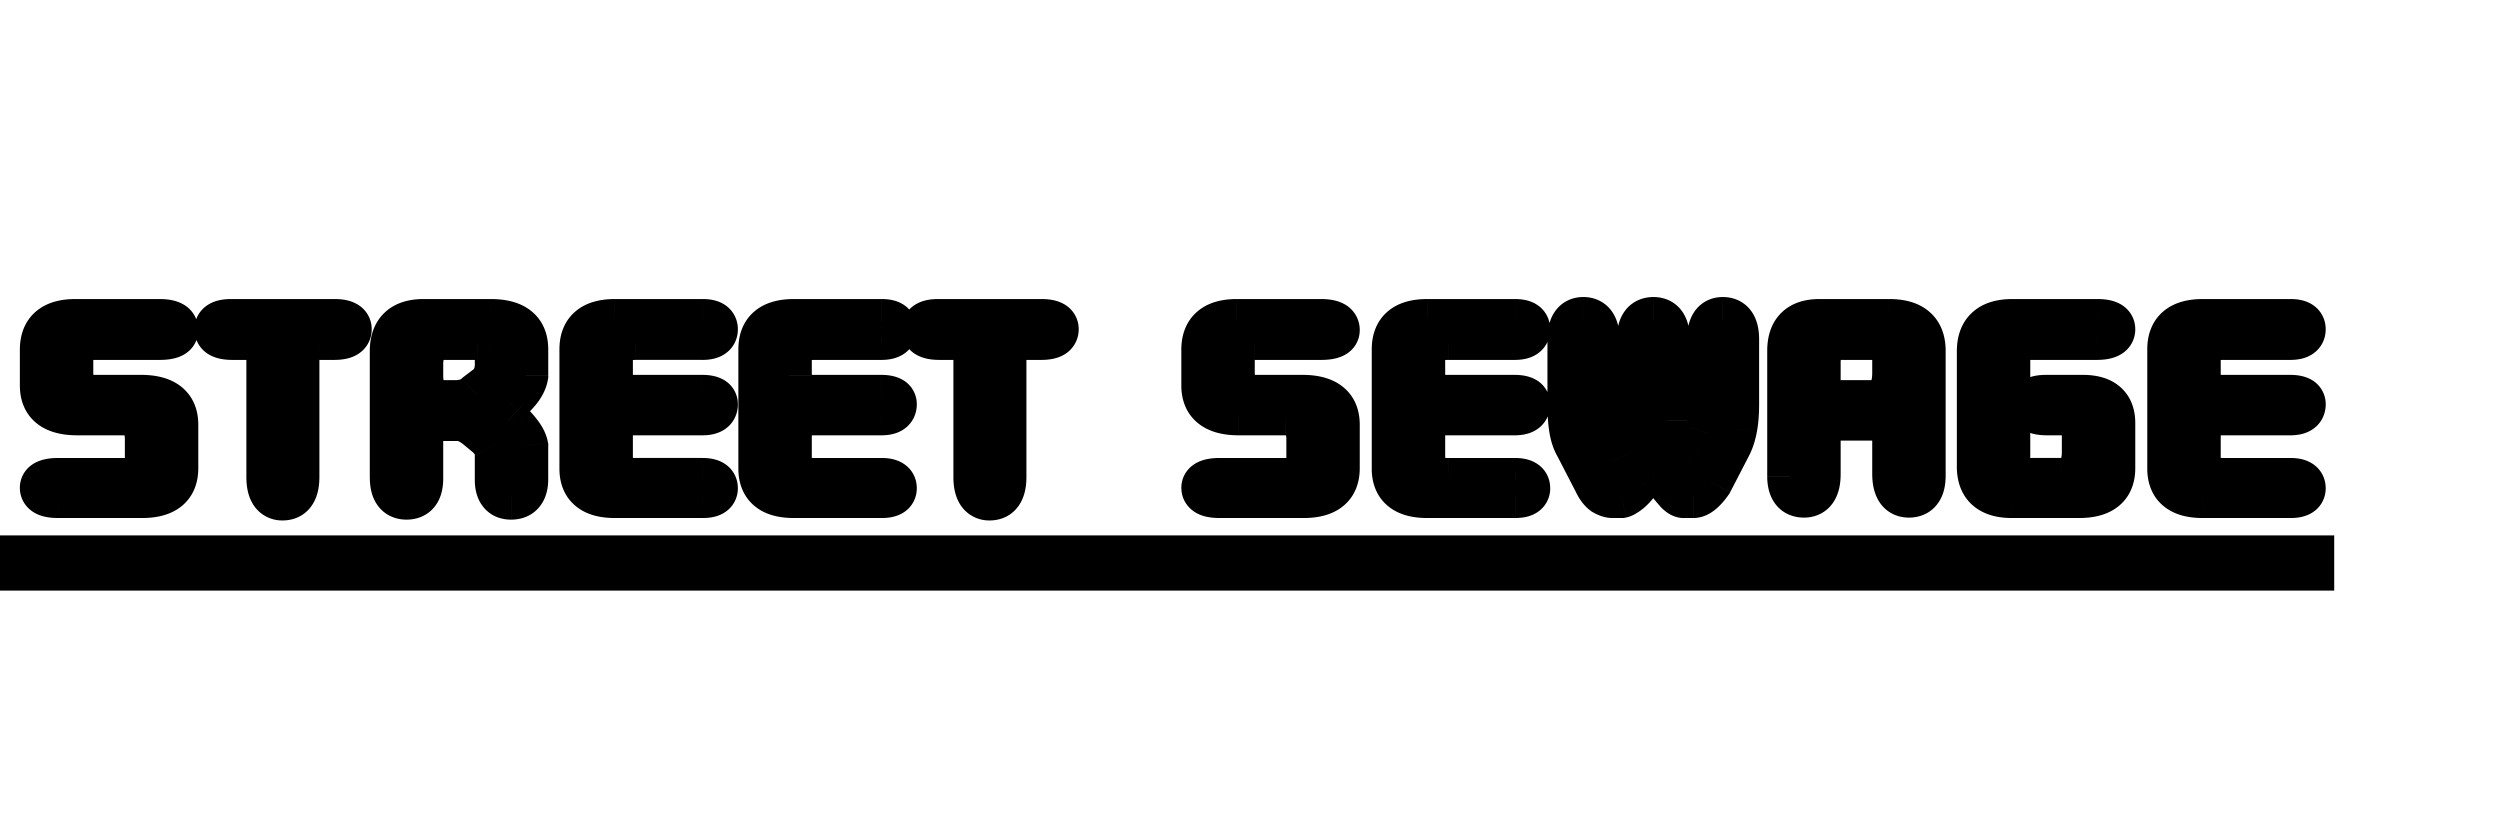<svg width="111" height="37" viewBox="0 0 111 37" fill="none" xmlns="http://www.w3.org/2000/svg"><path d="M3.43 18.328c-1.032 0-1.548-.402-1.548-1.206V15.52c0-.828.486-1.242 1.458-1.242h3.744c.48 0 .72.126.72.378 0 .216-.24.324-.72.324H4.15c-.672 0-1.008.36-1.008 1.08v.45c0 .756.33 1.134.99 1.134h2.124c1.032 0 1.548.402 1.548 1.206v1.944c0 .804-.498 1.206-1.494 1.206H2.584c-.468 0-.702-.114-.702-.342 0-.216.24-.324.72-.324h2.97c.648 0 .972-.318.972-.954v-.846c0-.804-.342-1.206-1.026-1.206H3.43zm6.205-3.708c0-.228.21-.342.63-.342h4.59c.432 0 .648.114.648.342 0 .24-.222.36-.666.36h-.63c-.684 0-1.026.312-1.026.936v5.256c0 .624-.21.936-.63.936-.408 0-.612-.312-.612-.936v-5.256c0-.624-.342-.936-1.026-.936h-.594c-.456 0-.684-.12-.684-.36zm12.07 2.52c.252-.252.378-.57.378-.954v-.396c-.024-.264-.108-.462-.252-.594-.145-.144-.354-.216-.63-.216h-1.477c-.695 0-1.044.402-1.044 1.206v.486c0 .804.343 1.206 1.026 1.206h.523c.396 0 .713-.114.954-.342l.521-.396zm.99 4.932c-.409 0-.613-.258-.613-.774V20.02a.558.558 0 00-.108-.306 1.893 1.893 0 00-.288-.36l-.521-.432c-.3-.228-.57-.342-.81-.342h-.649c-.683 0-1.026.342-1.026 1.026v1.638c0 .552-.21.828-.63.828-.42 0-.63-.294-.63-.882v-5.598c0-.876.462-1.314 1.386-1.314h2.988c1.032 0 1.549.408 1.549 1.224v1.188c-.06.348-.319.714-.774 1.098-.18.144-.27.294-.27.45 0 .144.084.294.252.45.48.456.744.828.792 1.116v1.458c0 .54-.216.81-.648.81zm5.539-.738h2.952c.384 0 .576.114.576.342 0 .216-.186.324-.558.324h-3.906c-.972 0-1.458-.396-1.458-1.188v-5.31c0-.816.486-1.224 1.458-1.224h3.906c.372 0 .558.114.558.342 0 .24-.192.36-.576.36h-2.952c-.756 0-1.134.312-1.134.936v.774c0 .636.366.954 1.098.954h2.97c.396 0 .594.102.594.306 0 .252-.192.378-.576.378h-2.988c-.732 0-1.098.318-1.098.954v1.152c0 .6.378.9 1.134.9zm7.944 0h2.952c.384 0 .576.114.576.342 0 .216-.186.324-.558.324h-3.906c-.972 0-1.458-.396-1.458-1.188v-5.31c0-.816.486-1.224 1.458-1.224h3.906c.372 0 .558.114.558.342 0 .24-.192.36-.576.36h-2.952c-.756 0-1.134.312-1.134.936v.774c0 .636.366.954 1.098.954h2.97c.396 0 .594.102.594.306 0 .252-.192.378-.576.378h-2.988c-.732 0-1.098.318-1.098.954v1.152c0 .6.378.9 1.134.9zm4.849-6.714c0-.228.21-.342.63-.342h4.59c.432 0 .648.114.648.342 0 .24-.222.36-.666.36h-.63c-.684 0-1.026.312-1.026.936v5.256c0 .624-.21.936-.63.936-.408 0-.612-.312-.612-.936v-5.256c0-.624-.342-.936-1.026-.936h-.594c-.456 0-.684-.12-.684-.36zm13.972 3.708c-1.032 0-1.548-.402-1.548-1.206V15.52c0-.828.486-1.242 1.458-1.242h3.744c.48 0 .72.126.72.378 0 .216-.24.324-.72.324H55.72c-.672 0-1.008.36-1.008 1.08v.45c0 .756.33 1.134.99 1.134h2.124c1.032 0 1.548.402 1.548 1.206v1.944c0 .804-.498 1.206-1.494 1.206h-3.726c-.468 0-.702-.114-.702-.342 0-.216.24-.324.72-.324h2.97c.648 0 .972-.318.972-.954v-.846c0-.804-.342-1.206-1.026-1.206H55zm9.301 3.006h2.953c.383 0 .576.114.576.342 0 .216-.186.324-.558.324h-3.907c-.971 0-1.457-.396-1.457-1.188v-5.31c0-.816.486-1.224 1.458-1.224h3.905c.373 0 .559.114.559.342 0 .24-.192.36-.576.36H64.3c-.755 0-1.133.312-1.133.936v.774c0 .636.365.954 1.097.954h2.97c.397 0 .595.102.595.306 0 .252-.192.378-.576.378h-2.989c-.731 0-1.097.318-1.097.954v1.152c0 .6.377.9 1.133.9zm9.115-.63h-.018c-.144 0-.294.114-.45.342l-.18.27c-.192.252-.354.426-.486.522-.132.096-.228.15-.288.162h-.396a.778.778 0 01-.378-.126c-.132-.096-.252-.258-.36-.486l-.828-1.602a2.155 2.155 0 01-.252-.756 7.095 7.095 0 01-.072-1.098V15.07c0-.588.198-.882.594-.882.408 0 .612.306.612.918v3.708c0 .192.012.366.036.522.036.156.084.276.144.36l.468.828c.072.156.15.234.234.234.06 0 .156-.084.288-.252l.468-.774c.156-.3.234-.648.234-1.044V15.07c0-.588.21-.882.63-.882.408 0 .612.294.612.882v3.618c-.012.06-.018.138-.018.234 0 .312.09.582.27.81l.432.774c.072.156.156.234.252.234s.198-.072.306-.216l.432-.828c.048-.156.09-.306.126-.45.048-.144.072-.288.072-.432v-3.708c0-.612.198-.918.594-.918.408 0 .612.294.612.882v2.862c0 .432-.03.798-.09 1.098-.06.3-.144.552-.252.756l-.828 1.602c-.288.408-.54.612-.756.612h-.396c-.084.012-.186-.042-.306-.162a11.2 11.2 0 01-.432-.522l-.198-.27c-.18-.228-.324-.342-.432-.342zm9.614-5.724h-1.224c-.72 0-1.08.378-1.08 1.134v.684c0 .72.354 1.08 1.062 1.08h1.278c.708 0 1.062-.444 1.062-1.332v-.666c0-.6-.366-.9-1.098-.9zm1.098 6.048v-1.584c0-.588-.366-.882-1.098-.882h-1.224c-.72 0-1.08.294-1.08.882v1.602c0 .624-.21.936-.63.936-.42 0-.63-.282-.63-.846v-5.562c0-.864.438-1.296 1.314-1.296h3.114c.996 0 1.494.432 1.494 1.296v5.544c0 .576-.21.864-.63.864-.42 0-.63-.318-.63-.954zm8.959-6.048h-2.934c-.672 0-1.008.342-1.008 1.026v4.302c0 .684.354 1.026 1.062 1.026h1.278c.708 0 1.062-.426 1.062-1.278v-.99c0-.492-.282-.738-.846-.738h-.81c-.456 0-.684-.114-.684-.342 0-.228.216-.342.648-.342h1.62c.888 0 1.332.378 1.332 1.134v2.016c0 .804-.498 1.206-1.494 1.206h-2.988c-.96 0-1.44-.426-1.44-1.278v-5.13c0-.876.486-1.314 1.458-1.314h3.78c.456 0 .684.114.684.342 0 .24-.24.36-.72.36zm5.647 6.354h2.952c.384 0 .576.114.576.342 0 .216-.186.324-.558.324h-3.906c-.972 0-1.458-.396-1.458-1.188v-5.31c0-.816.486-1.224 1.458-1.224h3.906c.372 0 .558.114.558.342 0 .24-.192.36-.576.36h-2.952c-.756 0-1.134.312-1.134.936v.774c0 .636.366.954 1.098.954h2.97c.396 0 .594.102.594.306 0 .252-.192.378-.576.378h-2.988c-.732 0-1.098.318-1.098.954v1.152c0 .6.378.9 1.134.9zM1 24.772h101.639v.45H1v-.45z" fill="#000"/><path d="M3.43 17.328c-.414 0-.54-.085-.546-.09l.008.009c.005.006.006.01.006.01 0-.003-.016-.04-.016-.135h-2c0 .632.216 1.26.772 1.693.51.397 1.158.513 1.776.513v-2zm-.548-.206V15.52h-2v1.602h2zm0-1.602a.52.52 0 01.022-.179c.004-.009 0 0-.009.009-.012.01.077-.072.445-.072v-2c-.604 0-1.244.125-1.742.55-.528.45-.716 1.078-.716 1.692h2zm.458-.242h3.744v-2H3.34v2zm3.744 0a.88.88 0 01.143.009c.02.003-.01.001-.068-.03a.7.7 0 01-.355-.602h2a1.301 1.301 0 00-.715-1.168c-.335-.176-.71-.209-1.005-.209v2zm-.28-.622c0-.144.045-.31.151-.454a.673.673 0 01.259-.215c.048-.022.068-.02.037-.016-.029.004-.082.009-.167.009v2c.284 0 .635-.027.95-.17.17-.075.37-.203.529-.417.166-.225.241-.485.241-.737h-2zm.28-.676H4.15v2h2.934v-2zm-2.934 0c-.509 0-1.069.14-1.487.588-.406.435-.521.994-.521 1.492h2c0-.105.013-.159.018-.175.002-.008.002-.005-.004.005a.26.26 0 01-.11.099c-.006.002.023-.009.104-.009v-2zm-2.008 2.08v.45h2v-.45h-2zm0 .45c0 .501.106 1.064.494 1.508.41.47.974.626 1.496.626v-2c-.072 0-.09-.01-.076-.005.007.003.022.01.04.021a.26.26 0 01.047.043c.028.033.029.05.021.024a.815.815 0 01-.022-.217h-2zm1.99 2.134h2.124v-2H4.132v2zm2.124 0c.414 0 .54.085.546.09l-.008-.009c-.005-.006-.006-.01-.006-.01 0 .003.016.04.016.135h2c0-.632-.216-1.26-.772-1.693-.51-.397-1.158-.513-1.776-.513v2zm.548.206v1.944h2V18.85h-2zm0 1.944c0 .1-.016.14-.018.146 0 .002 0-.001.005-.008a.067.067 0 01.011-.012c.004-.003-.102.08-.492.08v2c.606 0 1.247-.118 1.749-.523.543-.439.745-1.063.745-1.683h-2zM6.31 21H2.584v2H6.31v-2zm-3.726 0a.985.985 0 01-.147-.008c-.024-.004.004-.003.058.023a.677.677 0 01.256.228c.096.14.131.292.131.415h-2c0 .237.064.489.219.714.149.218.343.356.519.442.322.157.68.186.964.186v-2zm.298.658c0 .144-.045.31-.151.453a.673.673 0 01-.259.216c-.048.022-.068.02-.037.016.029-.004.082-.009.167-.009v-2c-.284 0-.635.027-.95.17-.17.075-.37.203-.529.417a1.232 1.232 0 00-.241.737h2zm-.28.676h2.97v-2h-2.97v2zm2.97 0c.473 0 1.013-.116 1.43-.525.42-.412.542-.952.542-1.429h-2a.565.565 0 01-.005.08l-.003.016a.305.305 0 01.15-.152l-.025.005a.653.653 0 01-.089.005v2zm1.972-1.954v-.846h-2v.846h2zm0-.846c0-.52-.107-1.097-.495-1.552-.414-.487-.989-.654-1.531-.654v2c.075 0 .096.011.084.006a.21.21 0 01-.076-.056c-.023-.028-.02-.037-.008.001a.971.971 0 01.026.255h2zm-2.026-2.206H3.43v2h2.088v-2zm5.117-2.708a.721.721 0 01-.365.622c-.067.036-.11.043-.102.041a.63.63 0 01.097-.005v-2c-.268 0-.625.03-.95.207-.176.096-.359.244-.493.462a1.28 1.28 0 00-.187.673h2zm-.37.658h4.59v-2h-4.59v2zm4.59 0c.067 0 .101.005.11.006.012.002-.027-.003-.09-.036a.727.727 0 01-.371-.628h2a1.273 1.273 0 00-.696-1.14c-.324-.172-.681-.202-.953-.202v2zm-.352-.658a.708.708 0 01.358-.61c.064-.034.102-.039.09-.037a.708.708 0 01-.114.007v2c.28 0 .646-.032.975-.21a1.294 1.294 0 00.691-1.15h-2zm.334-.64h-.63v2h.63v-2zm-.63 0c-.474 0-1.017.106-1.443.495-.444.405-.583.95-.583 1.441h2c0-.067.01-.083.004-.066a.305.305 0 01-.123.14c-.012.006-.018.007-.013.005a.887.887 0 01.158-.015v-2zm-2.026 1.936v5.256h2v-5.256h-2zm0 5.256a.918.918 0 01-.015.19c-.006.028-.005.003.028-.046a.495.495 0 01.189-.163.399.399 0 01.168-.045v2c.498 0 .987-.208 1.302-.676.268-.397.328-.867.328-1.26h-2zm.37-.064a.506.506 0 01.378.219c.032.048.032.072.025.041a.98.98 0 01-.015-.196h-2c0 .39.058.854.316 1.25a1.51 1.51 0 001.296.686v-2zm.388.064v-5.256h-2v5.256h2zm0-5.256c0-.491-.139-1.036-.582-1.44-.427-.39-.97-.496-1.444-.496v2a.89.89 0 01.158.015l-.013-.006a.31.31 0 01-.122-.14c-.006-.016.003 0 .003.067h2zm-2.026-1.936h-.594v2h.594v-2zm-.594 0a.786.786 0 01-.126-.008c-.017-.002.018.001.079.033a.713.713 0 01.363.615h-2a1.288 1.288 0 00.705 1.155c.33.173.696.205.98.205v-2zm11.385 3.16l.605.797.054-.042.049-.048-.707-.707zm.378-1.35h1v-.045l-.004-.045-.995.09zm-.252-.594l-.707.707.016.015.016.015.675-.737zm-.647 2.34l-.605-.797-.044.034-.04.038.689.725zm.791 2.178l-.857.515.012.02.013.02.832-.555zm-.288-.36l.708-.707-.034-.033-.036-.03-.638.77zm-.521-.432l.637-.77-.016-.014-.016-.012-.605.796zm2.178-2.232l.985.17.015-.084v-.086h-1zm-.774 1.098l.624.78.01-.007.01-.008-.645-.765zm-.018.9l.688-.725-.008-.008-.68.733zm.792 1.116h1v-.083l-.014-.081-.986.164zm-.931-1.957c.455-.455.67-1.035.67-1.661h-2c0 .142-.036.198-.085.247l1.415 1.414zm.67-1.661v-.396h-2v.396h2zm-.004-.486c-.038-.423-.187-.889-.572-1.241l-1.351 1.474a.343.343 0 01-.074-.099c-.007-.016 0-.005.006.046l1.991-.18zm-.54-1.211c-.39-.39-.893-.509-1.337-.509v2c.053 0 .06.007.04 0a.354.354 0 01-.117-.077l1.414-1.414zM21.2 13.98h-1.477v2h1.477v-2zm-1.477 0c-.542 0-1.12.163-1.539.647-.394.456-.505 1.035-.505 1.559h2a.94.94 0 01.027-.25c.01-.037.014-.027-.01 0a.198.198 0 01-.07.053c-.008.003.017-.009.098-.009v-2zm-2.044 2.206v.486h2v-.486h-2zm0 .486c0 .52.108 1.097.495 1.552.414.487.99.654 1.531.654v-2c-.075 0-.096-.011-.084-.006a.21.21 0 01.077.056c.023.028.019.037.008-.001a.969.969 0 01-.027-.255h-2zm2.026 2.206h.523v-2h-.523v2zm.523 0c.598 0 1.18-.179 1.642-.617l-1.377-1.45c-.019.018-.072.067-.265.067v2zm1.558-.545l.522-.396-1.209-1.594-.522.396 1.209 1.594zm.908 2.739c.001 0 .05 0 .12.03.077.033.15.087.205.156a.36.36 0 01.068.124c.001.006-.006-.018-.006-.084h-2c0 .363.068.82.37 1.2.336.427.814.574 1.242.574v-2zm.387.226V20.02h-2v1.278h2zm0-1.278c0-.352-.131-.645-.275-.86l-1.665 1.109a.305.305 0 01-.03-.065.557.557 0 01-.03-.184h2zm-.25-.82a2.89 2.89 0 00-.438-.553l-1.415 1.414c.074.074.116.13.138.168l1.715-1.03zm-.508-.616l-.522-.432-1.275 1.54.522.432 1.275-1.54zm-.554-.458c-.382-.29-.864-.546-1.415-.546v2c-.04 0-.045-.01-.007.007.04.017.11.054.211.131l1.21-1.592zm-1.415-.546h-.649v2h.649v-2zm-.649 0c-.496 0-1.051.125-1.476.55-.425.424-.55.98-.55 1.476h2c0-.044.003-.077.006-.099l.007-.034s-.002.008-.01.022a.256.256 0 01-.087.087c-.014.008-.023.011-.022.01 0 0 .011-.003.034-.006a.707.707 0 01.098-.006v-2zm-2.026 2.026v1.638h2v-1.638h-2zm0 1.638a.54.54 0 01-.008.116c0 .003.01-.04.055-.1.05-.066.12-.121.198-.156a.34.34 0 01.125-.032v2c.45 0 .934-.162 1.269-.601.295-.389.361-.853.361-1.227h-2zm.37-.172a.37.37 0 01.148.039c.083.039.15.098.194.16.039.054.044.089.04.073a.72.72 0 01-.011-.154h-2c0 .383.062.85.343 1.243.325.455.814.639 1.287.639v-2zm.37.118v-5.598h-2v5.598h2zm0-5.598c0-.27.069-.292.035-.26-.024.023.03-.054.352-.054v-2c-.604 0-1.242.142-1.728.603-.496.47-.659 1.105-.659 1.711h2zm.386-.314h2.988v-2h-2.988v2zm2.988 0c.412 0 .535.086.541.09l-.007-.007-.004-.006a.41.41 0 01.018.147h2c0-.633-.211-1.264-.766-1.702-.51-.404-1.16-.522-1.782-.522v2zm.549.224v1.188h2v-1.188h-2zm.014 1.018c.001-.006-.005.036-.07.13-.067.094-.18.22-.363.373l1.289 1.53c.522-.44.995-1 1.115-1.693l-1.971-.34zm-.413.487c-.3.24-.645.648-.645 1.231h2a.562.562 0 01-.075.285c-.033.054-.056.066-.03.046l-1.25-1.562zm-.645 1.231c0 .55.317.947.571 1.183l1.361-1.466c-.032-.029-.02-.026.003.015a.556.556 0 01.064.268h-2zm.563 1.175c.212.201.349.36.431.475.089.125.074.146.063.08l1.973-.328c-.06-.354-.23-.663-.405-.91a5.398 5.398 0 00-.685-.767l-1.377 1.45zm.48.391v1.458h2v-1.458h-2zm0 1.458c0 .072-.007.1-.006.097a.339.339 0 01.064-.114.498.498 0 01.193-.147c.066-.027.107-.026.102-.026v2c.436 0 .922-.148 1.266-.578.31-.387.382-.855.382-1.232h-2zm5.892 1.072h2.952v-2h-2.952v2zm2.952 0c.05 0 .066.004.058.002a.45.45 0 01-.137-.057.713.713 0 01-.345-.603h2c0-.458-.227-.875-.634-1.116-.325-.194-.684-.226-.942-.226v2zm-.424-.658c0-.093.021-.223.098-.356a.724.724 0 01.26-.266c.134-.077.206-.054.084-.054v2c.25 0 .6-.03.92-.216.403-.234.638-.645.638-1.108h-2zm.442-.676h-3.906v2h3.906v-2zm-3.906 0c-.376 0-.472-.08-.462-.072a.088.088 0 01.014.015l.006.01a.409.409 0 01-.016-.141h-2c0 .61.197 1.23.733 1.666.496.405 1.129.522 1.725.522v-2zm-.458-.188v-5.31h-2v5.31h2zm0-5.31a.48.48 0 01.02-.167c.002-.005-.003.006-.013.015-.011.01.08-.072.45-.072v-2c-.6 0-1.238.123-1.736.54-.53.446-.721 1.072-.721 1.684h2zm.458-.224h3.906v-2h-3.906v2zm3.906 0c.116 0 .035.024-.104-.062a.716.716 0 01-.338-.596h2c0-.443-.212-.86-.617-1.11-.326-.199-.686-.232-.941-.232v2zm-.442-.658a.703.703 0 01.326-.578c.138-.087.218-.062.098-.062v2c.264 0 .631-.035.962-.242.409-.256.614-.678.614-1.118h-2zm.424-.64h-2.952v2h2.952v-2zm-2.952 0c-.49 0-1.045.097-1.487.463-.48.396-.647.95-.647 1.473h2c0-.057.008-.062-.002-.035a.283.283 0 01-.078.104c-.034.028-.05.027-.017.018a.909.909 0 01.23-.023v-2zM26.1 15.916v.774h2v-.774h-2zm0 .774c0 .512.153 1.066.618 1.47.438.38.991.484 1.48.484v-2a.765.765 0 01-.203-.02c-.022-.007 0-.005.035.027a.284.284 0 01.072.098c.007.02-.002.006-.002-.059h-2zm2.098 1.954h2.97v-2h-2.97v2zm2.97 0c.059 0 .086.004.09.005.007 0-.036-.005-.103-.04a.76.76 0 01-.394-.66h2a1.24 1.24 0 00-.69-1.118c-.311-.16-.652-.187-.903-.187v2zm-.406-.694a.694.694 0 01.307-.552c.143-.095.231-.07.117-.07v2c.27 0 .645-.038.98-.258.409-.269.596-.696.596-1.12h-2zm.424-.622h-2.988v2h2.988v-2zm-2.988 0c-.489 0-1.042.103-1.48.484-.465.404-.618.958-.618 1.47h2c0-.065.01-.078.002-.06a.284.284 0 01-.072.099c-.036.032-.057.034-.035.027a.765.765 0 01.203-.02v-2zM26.1 19.282v1.152h2v-1.152h-2zm0 1.152c0 .523.176 1.073.662 1.458.44.35.988.442 1.472.442v-2a.984.984 0 01-.24-.023c-.037-.01-.023-.012.01.015a.3.3 0 01.089.114c.014.035.007.04.007-.006h-2zm10.078 1.9h2.952v-2h-2.952v2zm2.952 0c.05 0 .066.004.058.002a.45.45 0 01-.136-.057.713.713 0 01-.346-.603h2c0-.458-.226-.875-.633-1.116-.325-.194-.684-.226-.943-.226v2zm-.424-.658c0-.093.022-.223.098-.356a.724.724 0 01.26-.266c.135-.077.206-.054.084-.054v2c.25 0 .601-.03.921-.216.403-.234.637-.645.637-1.108h-2zm.442-.676h-3.906v2h3.906v-2zm-3.906 0c-.376 0-.472-.08-.461-.072a.084.084 0 01.014.015l.006.01a.412.412 0 01-.017-.141h-2c0 .61.198 1.23.733 1.666.496.405 1.13.522 1.725.522v-2zm-.458-.188v-5.31h-2v5.31h2zm0-5.31a.48.48 0 01.02-.167c.003-.005-.002.006-.012.015-.011.01.08-.072.45-.072v-2c-.601 0-1.239.123-1.736.54-.531.446-.722 1.072-.722 1.684h2zm.458-.224h3.906v-2h-3.906v2zm3.906 0c.117 0 .036.024-.104-.062a.716.716 0 01-.338-.596h2c0-.443-.211-.86-.617-1.11-.325-.199-.685-.232-.94-.232v2zm-.442-.658a.703.703 0 01.326-.578c.139-.087.219-.062.098-.062v2c.264 0 .632-.035.962-.242.41-.256.614-.678.614-1.118h-2zm.424-.64h-2.952v2h2.952v-2zm-2.952 0c-.49 0-1.044.097-1.487.463-.48.396-.647.95-.647 1.473h2c0-.057.01-.062-.002-.035a.283.283 0 01-.078.104c-.033.028-.049.027-.017.018a.909.909 0 01.231-.023v-2zm-2.134 1.936v.774h2v-.774h-2zm0 .774c0 .512.154 1.066.619 1.47.438.38.991.484 1.48.484v-2a.765.765 0 01-.203-.02c-.023-.007-.001-.005.035.027a.284.284 0 01.072.098c.007.02-.003.006-.003-.059h-2zm2.098 1.954h2.97v-2h-2.97v2zm2.97 0c.06 0 .087.004.091.005.007 0-.036-.005-.103-.04a.76.76 0 01-.394-.66h2a1.24 1.24 0 00-.69-1.118c-.312-.16-.652-.187-.904-.187v2zm-.406-.694a.693.693 0 01.307-.552c.144-.095.232-.07.117-.07v2c.27 0 .646-.038.981-.258.409-.269.595-.696.595-1.12h-2zm.424-.622h-2.988v2h2.988v-2zm-2.988 0c-.488 0-1.041.103-1.479.484-.465.404-.619.958-.619 1.47h2c0-.065.01-.078.003-.06a.284.284 0 01-.072.099c-.036.032-.058.034-.035.027a.765.765 0 01.202-.02v-2zm-2.098 1.954v1.152h2v-1.152h-2zm0 1.152c0 .523.177 1.073.662 1.458.441.35.989.442 1.472.442v-2a.982.982 0 01-.24-.023c-.037-.01-.023-.012.011.015a.3.3 0 01.088.114c.015.035.007.04.007-.006h-2zm7.983-5.814a.721.721 0 01-.366.622c-.066.036-.109.043-.102.041a.63.63 0 01.098-.005v-2c-.268 0-.626.03-.95.207-.177.096-.359.244-.493.462a1.28 1.28 0 00-.187.673h2zm-.37.658h4.59v-2h-4.59v2zm4.59 0c.067 0 .1.005.11.006.012.002-.027-.003-.09-.036a.728.728 0 01-.371-.628h1.999a1.273 1.273 0 00-.695-1.14c-.324-.172-.682-.202-.953-.202v2zm-.352-.658a.708.708 0 01.358-.61c.063-.034.102-.039.09-.037a.708.708 0 01-.114.007v2c.28 0 .645-.032.975-.21a1.293 1.293 0 00.69-1.15h-2zm.334-.64h-.63v2h.63v-2zm-.63 0c-.475 0-1.017.106-1.443.495-.444.405-.583.95-.583 1.441h2c0-.067.01-.083.003-.066a.305.305 0 01-.122.14l-.013.005a.89.89 0 01.158-.015v-2zm-2.026 1.936v5.256h2v-5.256h-2zm0 5.256a.918.918 0 01-.015.19c-.006.028-.005.003.028-.046a.495.495 0 01.189-.163.398.398 0 01.168-.045v2c.497 0 .987-.208 1.302-.676.268-.397.328-.867.328-1.26h-2zm.37-.064a.505.505 0 01.378.219c.032.048.032.072.025.041a.98.98 0 01-.015-.196h-2c0 .39.058.854.316 1.25a1.51 1.51 0 001.296.686v-2zm.388.064v-5.256h-2v5.256h2zm0-5.256c0-.491-.139-1.036-.583-1.44-.426-.39-.968-.496-1.443-.496v2a.89.89 0 01.158.015l-.013-.006a.305.305 0 01-.123-.14c-.006-.016.004 0 .004.067h2zm-2.026-1.936h-.594v2h.594v-2zm-.594 0a.786.786 0 01-.127-.008c-.016-.002.02.001.08.033a.713.713 0 01.363.615h-2a1.288 1.288 0 00.705 1.155c.33.173.696.205.979.205v-2zm13.288 3.348c-.413 0-.54-.085-.546-.09l.008.009c.005.006.007.01.006.01 0-.003-.016-.04-.016-.135h-2c0 .632.216 1.26.773 1.693.51.397 1.157.513 1.775.513v-2zm-.548-.206V15.52h-2v1.602h2zm0-1.602a.52.52 0 01.023-.179c.003-.009 0 0-.01.009-.011.01.078-.072.445-.072v-2c-.604 0-1.244.125-1.742.55-.528.45-.716 1.078-.716 1.692h2zm.458-.242h3.744v-2H54.91v2zm3.744 0a.88.88 0 01.143.009c.021.003-.01.001-.068-.03a.699.699 0 01-.355-.602h2a1.3 1.3 0 00-.715-1.168c-.335-.176-.71-.209-1.005-.209v2zm-.28-.622a.77.77 0 01.152-.454.673.673 0 01.258-.215c.048-.022.068-.02.037-.016-.028.004-.082.009-.167.009v2c.284 0 .635-.027.95-.17.17-.075.37-.203.529-.417.167-.225.241-.485.241-.737h-2zm.28-.676H55.72v2h2.934v-2zm-2.934 0c-.508 0-1.068.14-1.487.588-.406.435-.52.994-.52 1.492h2c0-.105.012-.159.017-.175.002-.008.002-.005-.003.005a.26.26 0 01-.111.099c-.006.002.023-.009.104-.009v-2zm-2.008 2.08v.45h2v-.45h-2zm0 .45c0 .501.107 1.064.495 1.508.41.47.973.626 1.495.626v-2c-.072 0-.09-.01-.076-.005.008.003.022.01.04.021a.258.258 0 01.047.043c.029.033.03.05.021.024a.818.818 0 01-.022-.217h-2zm1.99 2.134h2.124v-2h-2.124v2zm2.124 0c.414 0 .54.085.547.09l-.009-.009-.006-.01c0 .003.016.04.016.135h2c0-.632-.215-1.26-.772-1.693-.51-.397-1.157-.513-1.776-.513v2zm.548.206v1.944h2V18.85h-2zm0 1.944c0 .1-.015.14-.017.146l.005-.008a.066.066 0 01.01-.012c.005-.003-.102.08-.492.08v2c.607 0 1.247-.118 1.749-.523.543-.439.745-1.063.745-1.683h-2zM57.88 21h-3.726v2h3.726v-2zm-3.726 0a.985.985 0 01-.146-.008c-.025-.004.003-.003.058.023a.677.677 0 01.256.228c.095.14.13.292.13.415h-2c0 .237.064.489.219.714.15.218.344.356.519.442.322.157.681.186.964.186v-2zm.298.658a.77.77 0 01-.151.453.673.673 0 01-.258.216c-.049.022-.069.02-.037.016.028-.004.081-.009.166-.009v-2c-.283 0-.635.027-.95.17a1.33 1.33 0 00-.528.417 1.232 1.232 0 00-.242.737h2zm-.28.676h2.97v-2h-2.97v2zm2.97 0c.474 0 1.014-.116 1.43-.525.42-.412.542-.952.542-1.429h-2a.556.556 0 01-.005.08c-.002.016-.004.02-.002.016a.304.304 0 01.15-.152l-.026.005a.655.655 0 01-.089.005v2zm1.972-1.954v-.846h-2v.846h2zm0-.846c0-.52-.107-1.097-.495-1.552-.413-.487-.989-.654-1.53-.654v2c.075 0 .096.011.083.006a.21.21 0 01-.076-.056c-.023-.028-.019-.037-.008.001a.969.969 0 01.026.255h2zm-2.026-2.206H55v2h2.088v-2zm7.213 5.006h2.953v-2H64.3v2zm2.953 0c.049 0 .065.004.057.002a.45.45 0 01-.136-.057.713.713 0 01-.346-.603h2c0-.458-.226-.875-.633-1.116-.325-.194-.684-.226-.942-.226v2zm-.424-.658c0-.093.02-.223.097-.356a.724.724 0 01.26-.266c.135-.077.206-.054.084-.054v2c.25 0 .601-.03.921-.216.403-.234.638-.645.638-1.108h-2zM67.27 21h-3.907v2h3.907v-2zm-3.907 0c-.375 0-.472-.08-.461-.072a.088.088 0 01.014.015l.006.01a.409.409 0 01-.017-.141h-2c0 .61.198 1.23.733 1.666.497.405 1.13.522 1.725.522v-2zm-.457-.188v-5.31h-2v5.31h2zm0-5.31a.48.48 0 01.02-.167c.002-.005-.003.006-.013.015-.011.01.08-.072.45-.072v-2c-.601 0-1.239.123-1.736.54-.53.446-.721 1.072-.721 1.684h2zm.458-.224h3.905v-2h-3.905v2zm3.905 0c.117 0 .036.024-.103-.062a.715.715 0 01-.338-.596h2c0-.443-.212-.86-.617-1.11-.326-.199-.686-.232-.942-.232v2zm-.441-.658a.703.703 0 01.326-.578c.138-.087.218-.062.097-.062v2c.264 0 .632-.035.963-.242.409-.256.614-.678.614-1.118h-2zm.424-.64H64.3v2h2.953v-2zm-2.953 0c-.49 0-1.044.097-1.486.463-.48.396-.648.95-.648 1.473h2c0-.057.01-.062-.001-.035a.283.283 0 01-.078.104c-.034.028-.05.027-.017.018a.909.909 0 01.23-.023v-2zm-2.133 1.936v.774h2v-.774h-2zm0 .774c0 .512.153 1.066.618 1.47.438.38.991.484 1.48.484v-2a.765.765 0 01-.203-.02c-.022-.007-.001-.005.035.027a.284.284 0 01.072.098c.007.02-.002.006-.002-.059h-2zm2.097 1.954h2.97v-2h-2.97v2zm2.97 0a.62.62 0 01.091.005c.007 0-.036-.005-.103-.04a.76.76 0 01-.394-.66h2a1.24 1.24 0 00-.69-1.118c-.312-.16-.652-.187-.904-.187v2zm-.405-.694a.694.694 0 01.307-.552c.143-.095.231-.07.117-.07v2c.27 0 .645-.038.98-.258.409-.269.596-.696.596-1.12h-2zm.424-.622h-2.989v2h2.989v-2zm-2.989 0c-.488 0-1.04.103-1.479.484-.465.404-.618.958-.618 1.47h2c0-.065.01-.078.002-.06a.284.284 0 01-.072.099c-.036.032-.057.034-.035.027a.765.765 0 01.203-.02v-2zm-2.097 1.954v1.152h2v-1.152h-2zm0 1.152c0 .523.176 1.073.661 1.458.442.35.99.442 1.472.442v-2a.984.984 0 01-.24-.023c-.036-.01-.023-.012.012.015a.3.3 0 01.087.114c.015.035.007.04.007-.006h-2zm10.78.612l-.825-.565-.007.01.832.555zm-.18.27l.796.606.019-.025.017-.026-.832-.555zm-.486.522l-.588-.809.588.809zm-.288.162v1h.1l.096-.02-.196-.98zm-.774-.126l-.588.809.04.03.044.025.504-.864zm-.36-.486l.904-.428-.008-.016-.007-.015-.889.459zm-.828-1.602l.888-.46-.012-.023-.014-.024-.862.507zm.918-.45l-.988.152.005.037.009.036.974-.225zm.144.36l.87-.492-.025-.046-.031-.043-.814.581zm.468.828l.908-.42-.017-.036-.02-.036-.87.492zm.522-.018l.786.618.038-.048.032-.053-.856-.517zm.468-.774l.856.517.017-.027.014-.029-.887-.461zm1.476-1.044l.98.196.02-.097v-.099h-1zm.252 1.044l.873-.487-.039-.07-.049-.063-.785.62zm.432.774l.908-.42-.016-.034-.019-.033-.873.487zm.558.018l.8.6.049-.065.038-.072-.887-.463zm.432-.828l.887.463.042-.081.027-.088-.956-.294zm.126-.45l-.949-.316-.012.036-.009.037.97.243zm.936.54l-.884-.468-.004.009.888.459zm-.828 1.602l.817.577.04-.057.031-.06-.888-.46zM74.783 22v-1h-.07l-.071.01.141.99zm-.306-.162l-.743.669.017.02.019.018.707-.707zm-.432-.522l-.806.591.01.015.011.014.785-.62zm-.198-.27l.806-.591-.01-.015-.011-.014-.785.62zm-.432-1.342h-.018v2h.018v-2zm-.018 0c-.682 0-1.094.512-1.275.777l1.65 1.13c.043-.063.05-.056.01-.025a.644.644 0 01-.385.118v-2zm-1.282.787l-.18.27 1.664 1.11.18-.27-1.664-1.11zm-.143.219c-.082.108-.15.188-.202.244-.055.06-.08.078-.077.075l1.176 1.618c.254-.185.487-.454.694-.725l-1.591-1.212zm-.279.32a1.53 1.53 0 01-.064.044.426.426 0 01.078-.031.797.797 0 01.09-.024l.392 1.962a1.41 1.41 0 00.411-.159c.094-.053.185-.114.27-.175l-1.177-1.618zm.3-.03h-.396v2h.396v-2zm-.396 0c.075 0 .124.014.14.02.017.005.013.006-.014-.01l-1.008 1.728c.221.129.526.262.882.262v-2zm.21.065c.033.024.04.038.027.02a.78.78 0 01-.071-.125l-1.808.856c.144.304.354.633.676.867l1.176-1.618zm-.06-.136l-.828-1.602-1.776.918.828 1.602 1.776-.918zm-.854-1.65a1.178 1.178 0 01-.126-.407l-1.975.316c.062.39.179.768.377 1.105l1.724-1.014zm-.126-.407a6.12 6.12 0 01-.06-.94h-2c0 .465.026.887.085 1.256l1.975-.316zm-.06-.94V15.07h-2v2.862h2zm0-2.862c0-.094.008-.146.013-.167.005-.02.001.01-.035.064a.525.525 0 01-.2.172.432.432 0 01-.184.049v-2c-.485 0-.966.203-1.275.662-.261.388-.319.845-.319 1.22h2zm-.406.118a.507.507 0 01-.373-.216c-.034-.05-.035-.077-.03-.05a.909.909 0 01.015.184h2c0-.386-.058-.85-.32-1.243-.311-.465-.797-.675-1.292-.675v2zm-.388-.082v3.708h2v-3.708h-2zm0 3.708c0 .232.015.458.048.674l1.977-.304a2.462 2.462 0 01-.025-.37h-2zm.062.747c.05.22.138.483.304.716l1.628-1.162c.014.019.022.034.027.043l.007.014-.006-.017a.64.64 0 01-.011-.044l-1.95.45zm.248.627l.468.828 1.74-.984-.467-.828-1.741.984zm.43.755c.061.132.158.308.313.464.166.165.447.351.83.351v-2c.298 0 .497.147.585.234.077.078.1.137.088.113l-1.816.838zm1.142.815c.24 0 .425-.08.526-.135.107-.058.192-.125.25-.175.115-.101.216-.22.298-.324l-1.572-1.236c-.05.063-.063.071-.043.054a.647.647 0 01.119-.08.89.89 0 01.422-.104v2zm1.144-.735l.468-.774-1.712-1.034-.468.774 1.712 1.034zm.5-.83c.241-.465.346-.976.346-1.505h-2c0 .263-.05.448-.121.583l1.774.922zm.346-1.505V15.07h-2v3.618h2zm0-3.618a.72.72 0 01.012-.154c.004-.016-.002.019-.04.074a.503.503 0 01-.195.16.37.37 0 01-.147.038v-2c-.473 0-.961.184-1.286.64-.28.392-.344.86-.344 1.242h2zm-.37.118a.4.4 0 01-.165-.043.514.514 0 01-.198-.166c-.037-.055-.042-.088-.037-.07a.768.768 0 01.012.161h2c0-.379-.06-.84-.331-1.232-.318-.457-.802-.65-1.28-.65v2zm-.388-.118v3.618h2V15.07h-2zm.02 3.422c-.03.15-.038.3-.038.43h2c0-.028.001-.045.002-.054v-.002a.294.294 0 01-.003.018l-1.962-.392zm-.038.43c0 .52.155 1.012.485 1.43l1.57-1.24c-.03-.038-.055-.085-.055-.19h-2zm.397 1.297l.432.774 1.746-.974-.432-.774-1.746.974zm.397.706c.1.218.432.815 1.16.815v-2c.252 0 .44.111.546.209.088.082.116.151.11.138l-1.816.838zm1.16.815c.601 0 .964-.427 1.106-.616l-1.6-1.2c-.016.022.003-.01.066-.055a.747.747 0 01.428-.129v2zm1.193-.753l.432-.828-1.773-.926-.433.828 1.774.926zm.5-.997c.054-.171.1-.339.141-.502l-1.94-.485a7.736 7.736 0 01-.112.399l1.912.588zm.12-.428c.08-.24.123-.49.123-.748h-2a.36.36 0 01-.02.116l1.897.632zm.123-.748v-3.708h-2v3.708h2zm0-3.708c0-.102.009-.162.015-.19.006-.03.005-.005-.027.045a.517.517 0 01-.394.227v-2c-.502 0-.983.22-1.285.686-.253.391-.309.85-.309 1.232h2zm-.406.082a.4.4 0 01-.165-.043.514.514 0 01-.198-.166c-.037-.055-.042-.088-.037-.07a.768.768 0 01.012.161h2c0-.379-.06-.84-.331-1.232-.318-.457-.802-.65-1.28-.65v2zm-.388-.118v2.862h2V15.07h-2zm0 2.862c0 .39-.027.687-.07.902l1.96.392c.078-.385.11-.82.11-1.294h-2zm-.07.902a1.813 1.813 0 01-.156.484l1.768.936c.165-.312.275-.662.349-1.028l-1.962-.392zm-.16.493l-.828 1.602 1.776.918.829-1.602-1.777-.918zm-.757 1.484a2.144 2.144 0 01-.142.183.68.68 0 01-.075.076c-.011.009.005-.006.047-.025A.583.583 0 0175.18 21v2c.427 0 .762-.199.98-.376.225-.182.421-.416.593-.66l-1.634-1.153zm.061.189h-.396v2h.396v-2zm-.537.01c.23-.033.4.038.47.075.068.036.092.065.072.046l-1.414 1.414c.1.1.236.217.406.307.171.091.434.183.749.138l-.283-1.98zm.578.159c-.086-.096-.215-.25-.39-.473l-1.57 1.24c.185.233.344.427.474.571l1.486-1.338zm-.368-.444l-.199-.27-1.612 1.182.198.27 1.612-1.182zm-.22-.299a2.546 2.546 0 00-.407-.42 1.31 1.31 0 00-.81-.302v2a.789.789 0 01-.324-.067.517.517 0 01-.108-.064c-.013-.01.013.009.08.093l1.569-1.24zm8.397-6.446h-1.224v2h1.224v-2zm-1.224 0c-.527 0-1.103.14-1.534.594-.423.444-.546 1.02-.546 1.54h2a.68.68 0 01.02-.194c.006-.017.002.003-.026.033a.177.177 0 01-.056.042.48.48 0 01.142-.015v-2zm-2.08 2.134v.684h2v-.684h-2zm0 .684c0 .51.125 1.077.552 1.511.43.438.997.569 1.51.569v-2a.494.494 0 01-.144-.015c-.002 0 .005.002.017.01a.223.223 0 01.075.075l.006.011a.564.564 0 01-.016-.161h-2zm2.062 2.08h1.278v-2h-1.278v2zm1.278 0c.576 0 1.165-.192 1.578-.71.379-.474.484-1.072.484-1.622h-2c0 .159-.016.263-.033.326-.016.06-.029.067-.015.05a.179.179 0 01.065-.05c.014-.006-.005.006-.08.006v2zm2.062-2.332v-.666h-2v.666h2zm0-.666c0-.512-.166-1.06-.64-1.448-.437-.358-.981-.452-1.458-.452v2c.118 0 .186.012.217.02.028.009.01.009-.028-.022a.308.308 0 01-.086-.115c-.013-.032-.005-.033-.005.017h2zm0 5.148v-1.584h-2v1.584h2zm0-1.584c0-.513-.17-1.057-.648-1.441-.436-.35-.977-.441-1.45-.441v2c.12 0 .189.012.222.021.03.008.012.009-.025-.02a.317.317 0 01-.091-.122c-.015-.035-.008-.042-.008.003h2zm-2.098-1.882h-1.224v2h1.224v-2zm-1.224 0c-.47 0-1.01.092-1.443.446-.472.386-.637.928-.637 1.436h2c0-.047.007-.042-.007-.008a.296.296 0 01-.09.121c-.04.031-.06.032-.033.025a.842.842 0 01.21-.02v-2zm-2.08 1.882v1.602h2v-1.602h-2zm0 1.602a.926.926 0 01-.015.19c-.006.028-.005.003.028-.046a.496.496 0 01.189-.163.399.399 0 01.168-.045v2c.497 0 .987-.208 1.302-.676.267-.397.328-.867.328-1.26h-2zm.37-.064a.35.35 0 01.133.034c.08.036.149.093.196.157.044.058.052.1.05.092a.605.605 0 01-.01-.129h-2c0 .377.066.842.356 1.232.332.445.818.614 1.275.614v-2zm.37.154v-5.562h-2v5.562h2zm0-5.562c0-.274.068-.297.03-.26-.035.035-.004-.036.284-.036v-2c-.589 0-1.215.145-1.688.612-.476.47-.626 1.094-.626 1.684h2zm.314-.296h3.114v-2h-3.114v2zm3.114 0c.376 0 .471.085.465.08-.006-.006-.005-.01.002.008a.608.608 0 01.027.208h2c0-.626-.187-1.267-.718-1.727-.504-.438-1.156-.569-1.776-.569v2zm.494.296v5.544h2v-5.544h-2zm0 5.544c0 .087-.008.13-.011.142-.003.011.004-.027.045-.083a.505.505 0 01.196-.159.361.361 0 01.14-.036v2c.465 0 .952-.177 1.28-.627.286-.391.35-.857.35-1.237h-2zm.37-.136a.492.492 0 01.362.21c.03.048.03.07.024.038a.989.989 0 01-.016-.202h-2c0 .396.06.868.323 1.267.311.471.801.687 1.307.687v-2zm8.329-7.002h-2.934v2h2.934v-2zm-2.934 0c-.495 0-1.048.127-1.47.556-.417.425-.538.978-.538 1.47h2a.732.732 0 01.013-.138c0-.001-.002.007-.01.02a.253.253 0 01-.115.103l.028-.005a.656.656 0 01.092-.006v-2zm-2.008 2.026v4.302h2v-4.302h-2zm0 4.302c0 .505.133 1.066.57 1.489.432.417.992.537 1.492.537v-2a.563.563 0 01-.158-.016l.012.007a.249.249 0 01.095.106l-.005-.029a.643.643 0 01-.006-.094h-2zm2.062 2.026h1.278v-2h-1.278v2zm1.278 0c.562 0 1.148-.178 1.566-.68.388-.467.496-1.058.496-1.598h-2c0 .147-.016.24-.03.292-.014.05-.023.05-.005.027a.182.182 0 01.065-.049c.01-.004-.013.008-.092.008v2zm2.062-2.278v-.99h-2v.99h2zm0-.99c0-.438-.132-.939-.554-1.307-.396-.346-.887-.431-1.292-.431v2c.072 0 .097.008.09.006a.329.329 0 01-.113-.068.431.431 0 01-.118-.166c-.017-.046-.013-.064-.013-.034h2zM91.7 17.328h-.81v2h.81v-2zm-.81 0a.878.878 0 01-.135-.008c-.02-.003.011 0 .07.028a.737.737 0 01.382.638h-2.001c0 .232.06.48.21.704.146.219.338.36.514.447.323.161.681.191.96.191v-2zm.316.658a.727.727 0 01-.371.628c-.064.034-.103.038-.091.036a.715.715 0 01.11-.006v-2c-.271 0-.63.03-.953.201a1.274 1.274 0 00-.695 1.14h2zm-.352.658h1.62v-2h-1.62v2zm1.62 0c.326 0 .383.073.35.045a.142.142 0 01-.023-.026l-.01-.017c.001.002.015.039.015.132h2c0-.578-.177-1.18-.685-1.612-.476-.406-1.085-.522-1.647-.522v2zm.332.134v2.016h2v-2.016h-2zm0 2.016c0 .1-.016.14-.018.146 0 .002 0-.001.005-.008a.067.067 0 01.011-.012c.004-.003-.102.08-.492.08v2c.606 0 1.247-.118 1.749-.523.543-.439.745-1.063.745-1.683h-2zm-.494.206h-2.988v2h2.988v-2zm-2.988 0c-.353 0-.431-.081-.416-.067.01.008.009.014.002-.003a.615.615 0 01-.026-.208h-2c0 .613.178 1.247.696 1.706.496.44 1.137.572 1.744.572v-2zm-.44-.278v-5.13h-2v5.13h2zm0-5.13c0-.256.066-.272.034-.243-.012.011.068-.071.424-.071v-2c-.616 0-1.265.136-1.763.586-.518.467-.695 1.107-.695 1.728h2zm.458-.314h3.78v-2h-3.78v2zm3.78 0c.075 0 .118.005.135.008.02.003-.011 0-.07-.028a.738.738 0 01-.382-.638h2.001c0-.232-.06-.48-.21-.704a1.32 1.32 0 00-.514-.447c-.323-.161-.68-.191-.96-.191v2zm-.316-.658a.723.723 0 01.373-.624c.055-.028.082-.029.058-.025a.98.98 0 01-.151.009v2c.291 0 .658-.031.987-.196.179-.089.373-.231.52-.452.151-.227.213-.477.213-.712h-2zm5.927 7.714h2.952v-2h-2.952v2zm2.952 0c.05 0 .066.004.058.002a.454.454 0 01-.136-.057.716.716 0 01-.346-.603h2c0-.458-.226-.875-.633-1.116-.325-.194-.684-.226-.943-.226v2zm-.424-.658c0-.093.022-.223.098-.356a.728.728 0 01.261-.266c.133-.077.205-.054.083-.054v2c.25 0 .601-.03.921-.216.403-.234.637-.645.637-1.108h-2zm.442-.676h-3.906v2h3.906v-2zm-3.906 0c-.376 0-.472-.08-.462-.072a.084.084 0 01.015.015l.006.01a.412.412 0 01-.017-.141h-2c0 .61.198 1.23.733 1.666.496.405 1.13.522 1.725.522v-2zm-.458-.188v-5.31h-2v5.31h2zm0-5.31c0-.107.016-.155.02-.167.003-.005-.002.006-.012.015-.012.01.08-.072.45-.072v-2c-.601 0-1.239.123-1.736.54-.531.446-.722 1.072-.722 1.684h2zm.458-.224h3.906v-2h-3.906v2zm3.906 0c.117 0 .036.024-.104-.062a.717.717 0 01-.338-.596h2c0-.443-.211-.86-.617-1.11-.325-.199-.685-.232-.941-.232v2zm-.442-.658a.699.699 0 01.326-.578c.139-.087.218-.062.098-.062v2c.264 0 .632-.035.962-.242.409-.256.614-.678.614-1.118h-2zm.424-.64h-2.952v2h2.952v-2zm-2.952 0c-.49 0-1.044.097-1.487.463-.48.396-.647.95-.647 1.473h2c0-.057.01-.062-.002-.035a.283.283 0 01-.078.104c-.033.028-.05.027-.017.018a.91.91 0 01.231-.023v-2zM96.6 15.916v.774h2v-.774h-2zm0 .774c0 .512.154 1.066.619 1.47.438.38.99.484 1.48.484v-2a.764.764 0 01-.203-.02c-.023-.007-.001-.005.035.027a.284.284 0 01.072.098c.007.02-.003.006-.003-.059h-2zm2.098 1.954h2.97v-2h-2.97v2zm2.97 0c.059 0 .087.004.091.005.007 0-.036-.005-.103-.04a.754.754 0 01-.394-.66h2a1.245 1.245 0 00-.69-1.118c-.312-.16-.652-.187-.904-.187v2zm-.406-.694a.684.684 0 01.308-.552c.143-.095.231-.07.116-.07v2c.27 0 .646-.038.981-.258.409-.269.595-.696.595-1.12h-2zm.424-.622h-2.988v2h2.988v-2zm-2.988 0c-.488 0-1.041.103-1.48.484-.464.404-.618.958-.618 1.47h2c0-.065.01-.078.002-.06a.284.284 0 01-.072.099c-.035.032-.056.034-.034.027a.764.764 0 01.202-.02v-2zM96.6 19.282v1.152h2v-1.152h-2zm0 1.152c0 .523.177 1.073.662 1.458.441.35.989.442 1.472.442v-2a.982.982 0 01-.24-.023c-.037-.01-.023-.012.011.015a.297.297 0 01.088.114c.015.035.007.04.007-.006h-2zM1 24.772v-1H0v1h1zm101.639 0h1v-1h-1v1zm0 .45v1h1v-1h-1zM1 25.222H0v1h1v-1zm0 .55h101.639v-2H1v2zm100.639-1v.45h2v-.45h-2zm1-.55H1v2h101.639v-2zM2 25.222v-.45H0v.45h2z" fill="#000"/><a><path fill="none" d="M0 7.25h101.639v22.5H0z"/></a></svg>